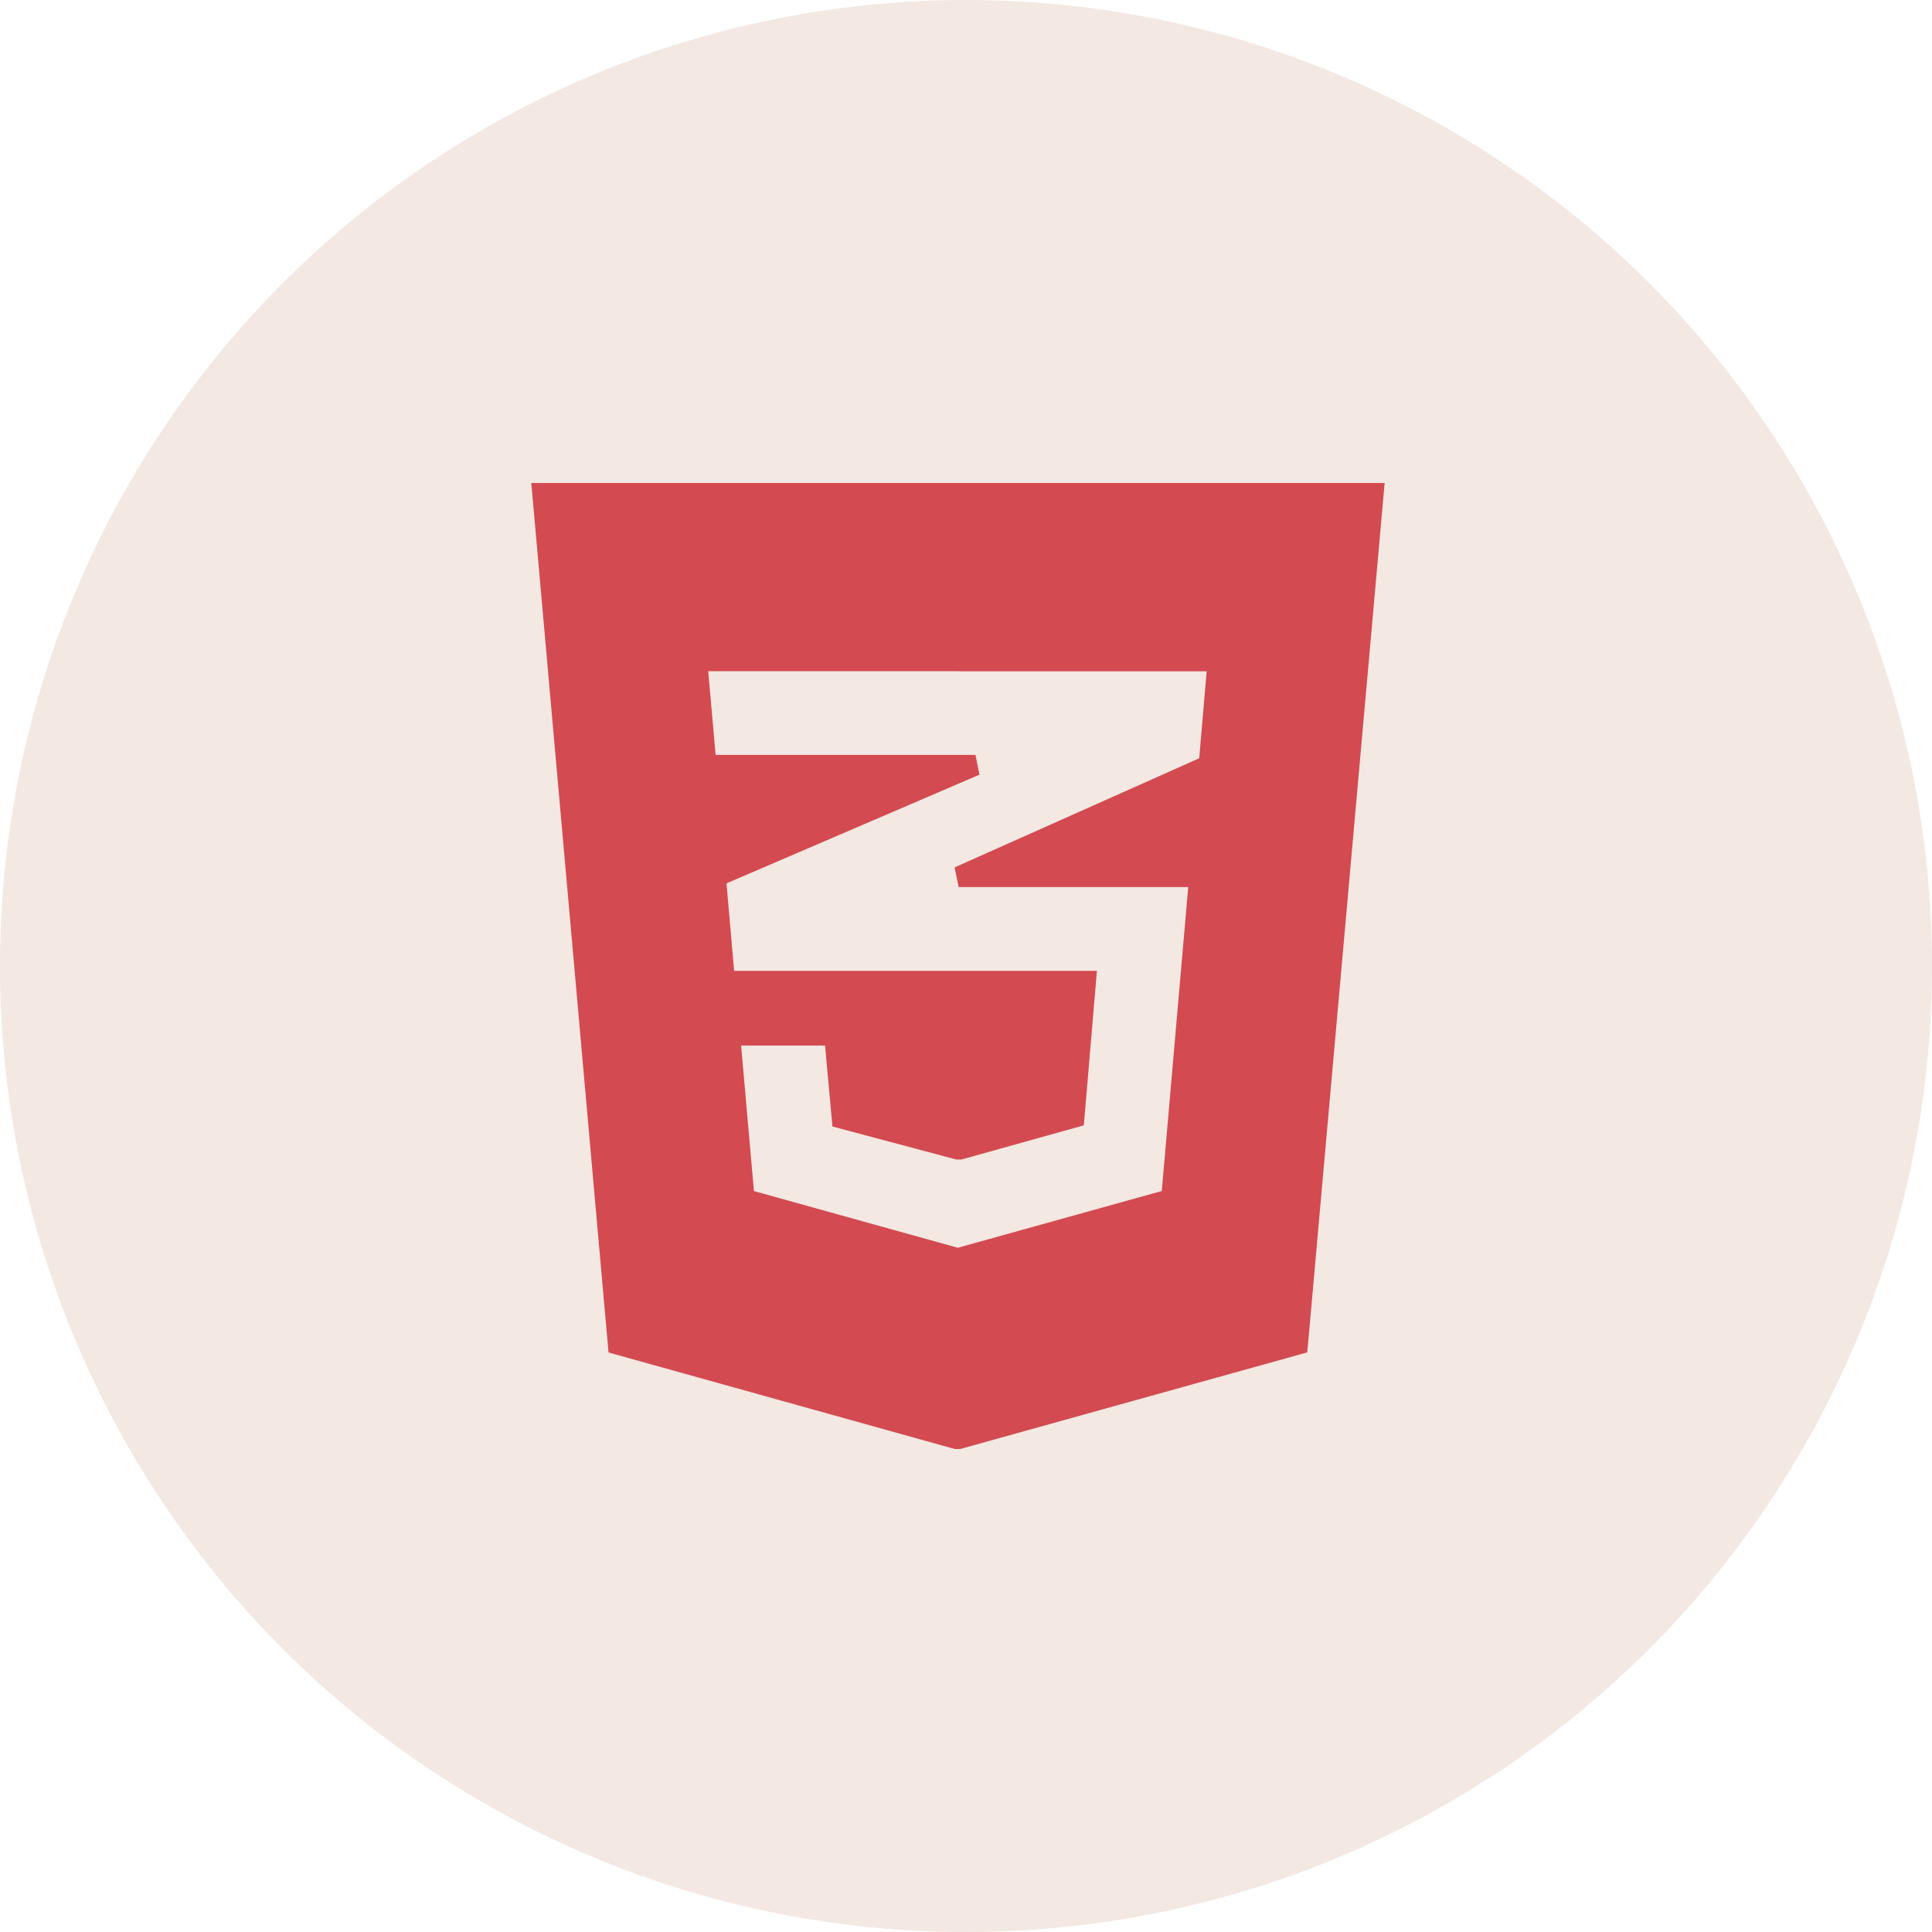 <svg width="80" height="80" viewBox="0 0 80 80" fill="none" xmlns="http://www.w3.org/2000/svg">
<circle cx="40" cy="40" r="40" fill="#F3E8E2"/>
<path d="M54.158 55.705L57.335 20H22L22.041 20.463L25.172 55.71L25.198 56.003L39.534 60H39.76L54.129 56L54.155 55.707L54.158 55.705ZM39.698 27.798H49.965L49.657 31.398L39.527 35.918L39.697 36.732H49.202L48.107 49.317L39.662 51.667L31.219 49.32L30.688 43.293H34.164L34.443 46.348L34.469 46.645L39.592 48.012H39.813L44.879 46.598L44.904 46.303L45.382 40.66L45.421 40.2H30.398L30.082 36.578L40.558 32.077L40.392 31.26H29.632L29.325 27.793H39.687L39.698 27.798Z" fill="#D34A51"/>
</svg>
